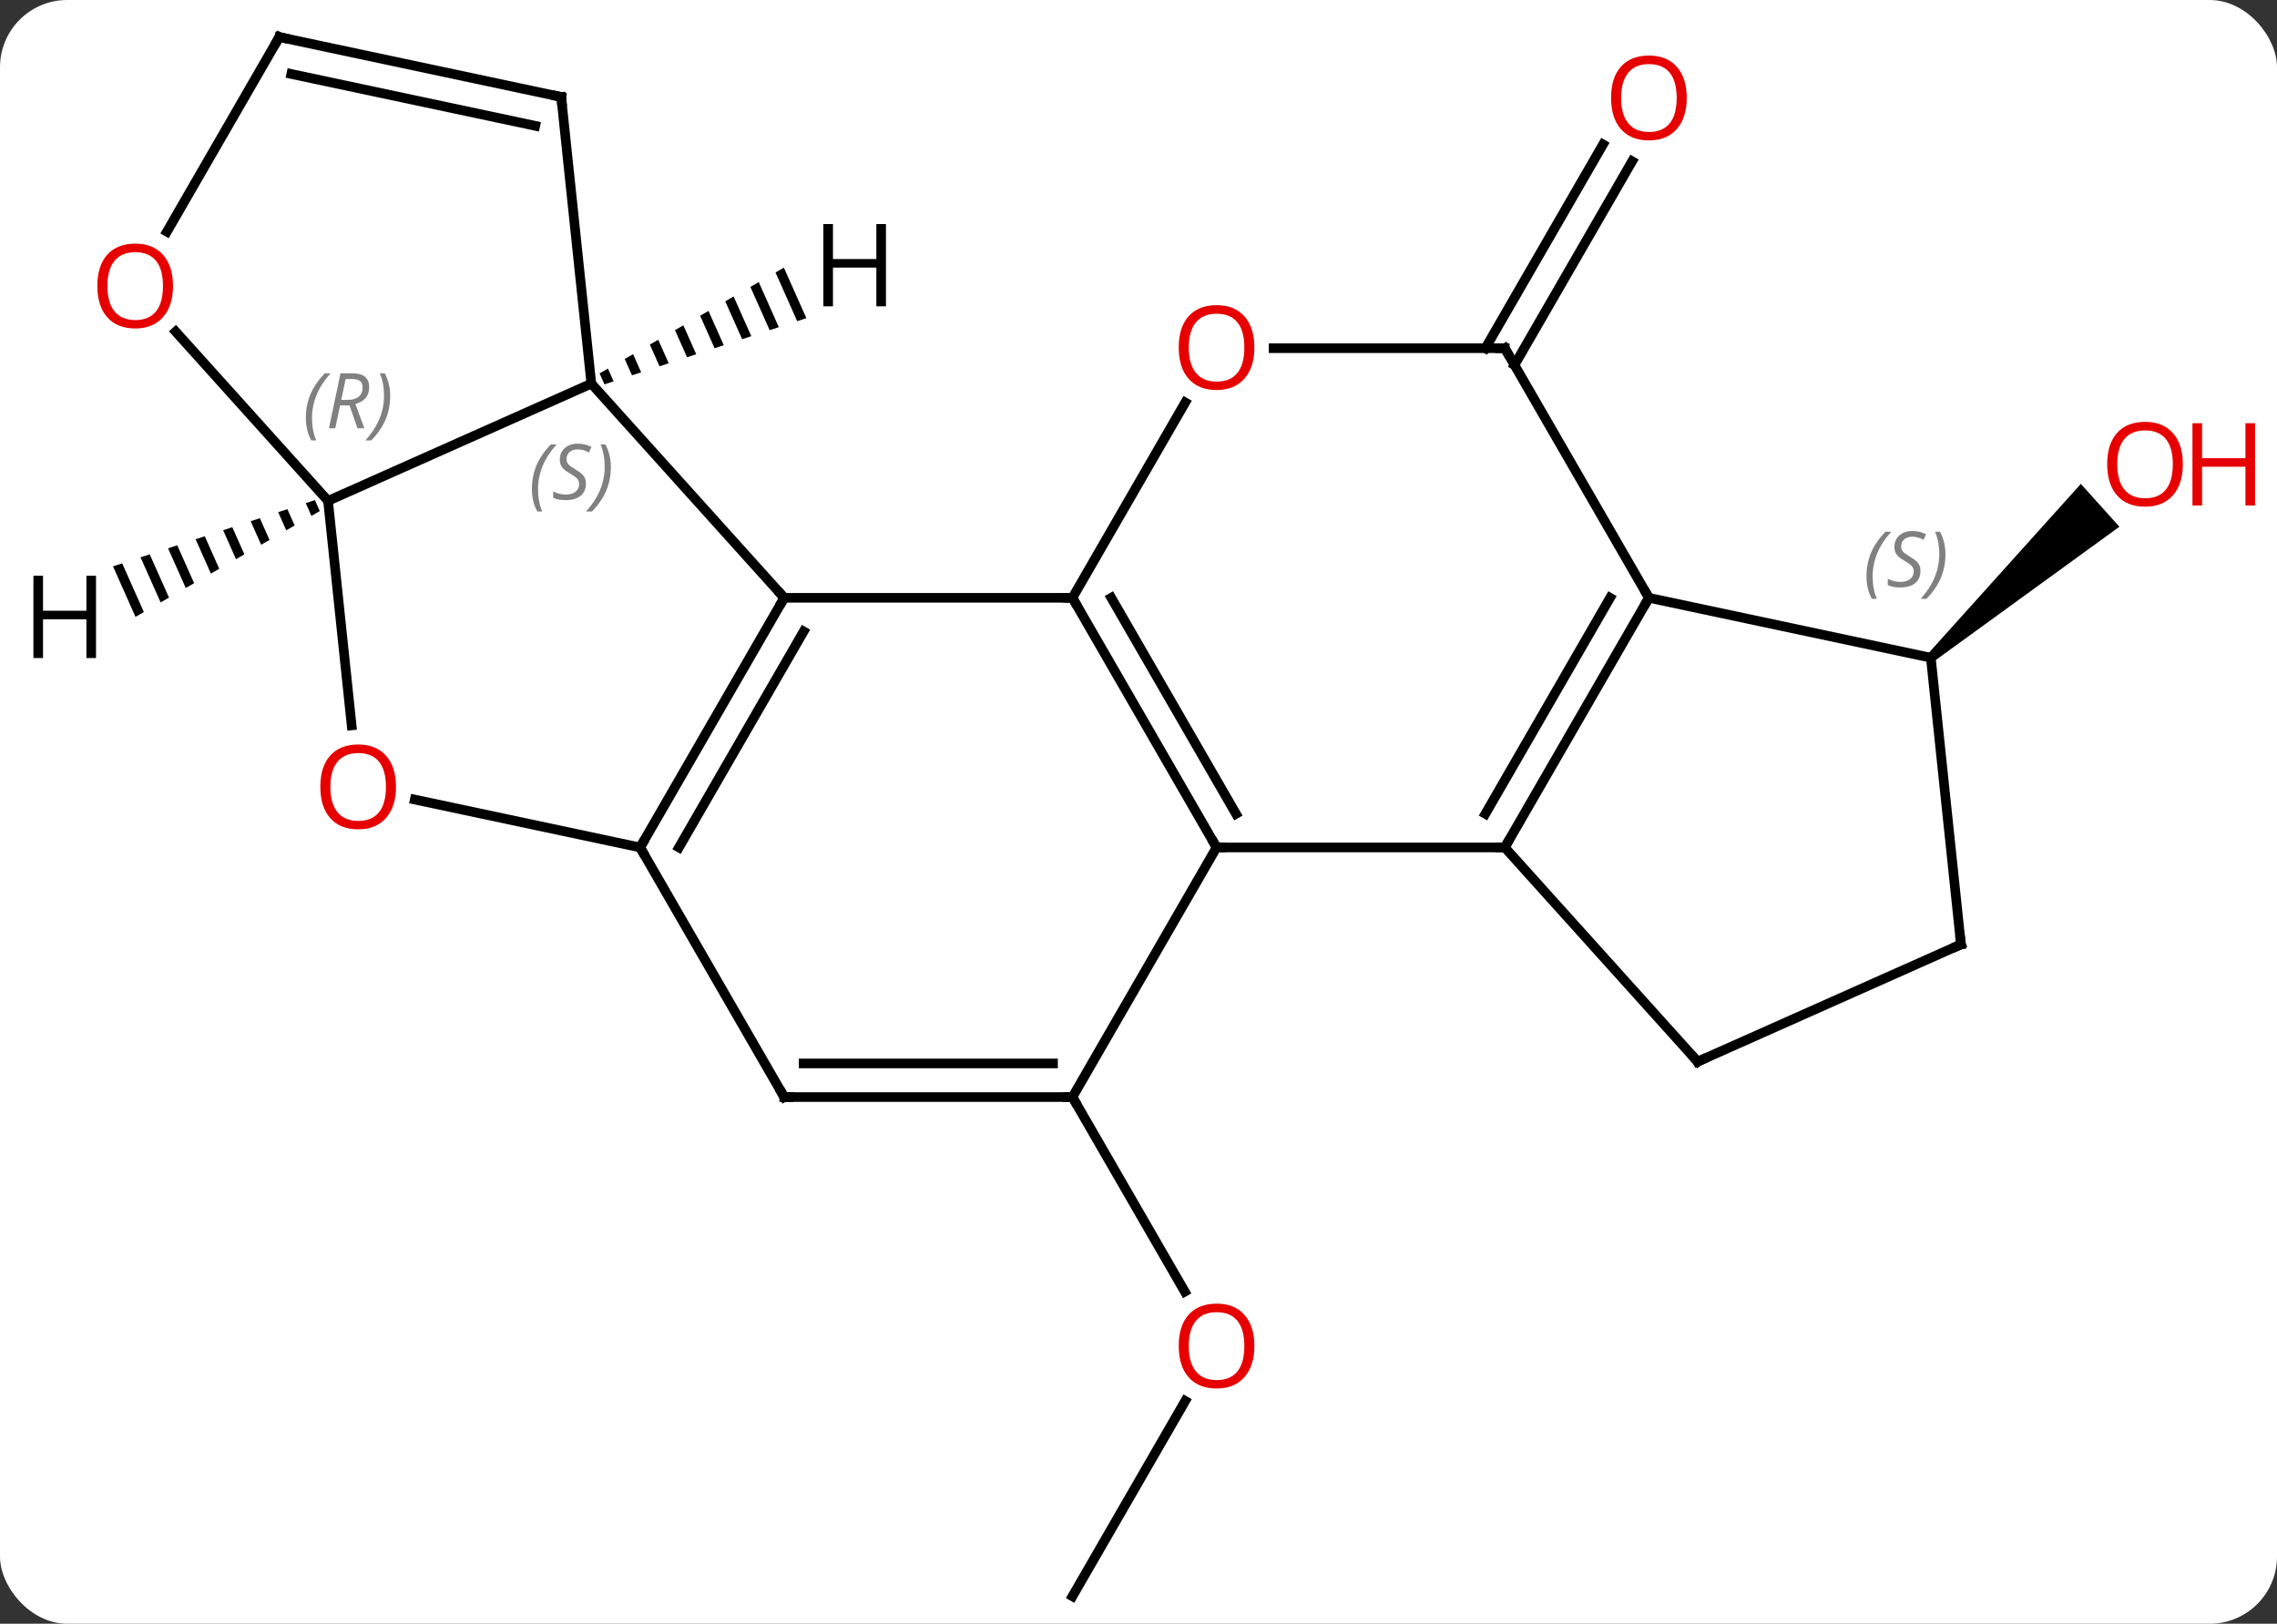 <svg width="237" viewBox="0 0 237 169" style="fill-opacity:1; color-rendering:auto; color-interpolation:auto; text-rendering:auto; stroke:black; stroke-linecap:square; stroke-miterlimit:10; shape-rendering:auto; stroke-opacity:1; fill:black; stroke-dasharray:none; font-weight:normal; stroke-width:1; font-family:'Open Sans'; font-style:normal; stroke-linejoin:miter; font-size:12; stroke-dashoffset:0; image-rendering:auto;" height="169" class="cas-substance-image" xmlns:xlink="http://www.w3.org/1999/xlink" xmlns="http://www.w3.org/2000/svg"><rect x="0" y="0" width="237" height="169" fill="#333333" stroke="none"/><svg class="cas-substance-single-component"><rect y="0" x="0" width="237" stroke="none" ry="7" rx="7" height="169" fill="white" class="cas-substance-group"/><svg y="0" x="0" width="237" viewBox="0 0 237 169" style="fill:black;" height="169" class="cas-substance-single-component-image"><svg><g><g transform="translate(115,85)" style="text-rendering:geometricPrecision; color-rendering:optimizeQuality; color-interpolation:linearRGB; stroke-linecap:butt; image-rendering:optimizeQuality;"><line y2="81.144" y1="60.812" x2="-3.375" x1="8.364" style="fill:none;"/><line y2="29.184" y1="49.436" x2="-3.375" x1="8.318" style="fill:none;"/><line y2="-48.759" y1="-69.966" x2="39.604" x1="51.849" style="fill:none;"/><line y2="-47.009" y1="-68.216" x2="42.635" x1="54.88" style="fill:none;"/><path style="stroke:none;" d="M86.302 -16.17 L85.633 -16.914 L101.583 -34.636 L105.597 -30.177 Z"/><line y2="-22.779" y1="-22.779" x2="-3.375" x1="-33.375" style="fill:none;"/><line y2="-45.072" y1="-22.779" x2="-53.451" x1="-33.375" style="fill:none;"/><line y2="3.204" y1="-22.779" x2="-48.375" x1="-33.375" style="fill:none;"/><line y2="3.204" y1="-19.279" x2="-44.334" x1="-31.354" style="fill:none;"/><line y2="3.204" y1="-22.779" x2="11.625" x1="-3.375" style="fill:none;"/><line y2="-0.296" y1="-22.779" x2="13.646" x1="0.666" style="fill:none;"/><line y2="-43.111" y1="-22.779" x2="8.364" x1="-3.375" style="fill:none;"/><line y2="-32.871" y1="-45.072" x2="-80.856" x1="-53.451" style="fill:none;"/><line y2="-74.907" y1="-45.072" x2="-56.586" x1="-53.451" style="fill:none;"/><line y2="29.184" y1="3.204" x2="-33.375" x1="-48.375" style="fill:none;"/><line y2="-1.78" y1="3.204" x2="-71.827" x1="-48.375" style="fill:none;"/><line y2="3.204" y1="3.204" x2="41.625" x1="11.625" style="fill:none;"/><line y2="29.184" y1="3.204" x2="-3.375" x1="11.625" style="fill:none;"/><line y2="-48.759" y1="-48.759" x2="41.625" x1="17.562" style="fill:none;"/><line y2="-9.499" y1="-32.871" x2="-78.4" x1="-80.856" style="fill:none;"/><line y2="-50.482" y1="-32.871" x2="-96.713" x1="-80.856" style="fill:none;"/><line y2="-81.144" y1="-74.907" x2="-85.929" x1="-56.586" style="fill:none;"/><line y2="-77.3" y1="-71.904" x2="-84.68" x1="-59.29" style="fill:none;"/><line y2="29.184" y1="29.184" x2="-3.375" x1="-33.375" style="fill:none;"/><line y2="25.684" y1="25.684" x2="-5.396" x1="-31.354" style="fill:none;"/><line y2="-22.779" y1="3.204" x2="56.625" x1="41.625" style="fill:none;"/><line y2="-22.779" y1="-0.296" x2="52.584" x1="39.604" style="fill:none;"/><line y2="25.497" y1="3.204" x2="61.698" x1="41.625" style="fill:none;"/><line y2="-22.779" y1="-48.759" x2="56.625" x1="41.625" style="fill:none;"/><line y2="-81.144" y1="-60.886" x2="-85.929" x1="-97.626" style="fill:none;"/><line y2="-16.542" y1="-22.779" x2="85.968" x1="56.625" style="fill:none;"/><line y2="13.296" y1="25.497" x2="89.103" x1="61.698" style="fill:none;"/><line y2="13.296" y1="-16.542" x2="89.103" x1="85.968" style="fill:none;"/><path style="stroke:none;" d="M-33.409 -57.141 L-34.281 -56.641 L-34.281 -56.641 L-32.026 -51.574 L-32.026 -51.574 L-31.07 -51.887 L-31.07 -51.887 L-33.409 -57.141 ZM-36.025 -55.641 L-36.897 -55.141 L-34.891 -50.635 L-33.936 -50.948 L-36.025 -55.641 ZM-38.641 -54.14 L-39.513 -53.64 L-39.513 -53.64 L-37.757 -49.695 L-37.757 -49.695 L-36.802 -50.008 L-36.802 -50.008 L-38.641 -54.14 ZM-41.257 -52.64 L-42.129 -52.14 L-40.622 -48.755 L-39.667 -49.068 L-39.667 -49.068 L-41.257 -52.64 ZM-43.873 -51.139 L-44.745 -50.639 L-44.745 -50.639 L-43.488 -47.816 L-43.488 -47.816 L-42.533 -48.129 L-42.533 -48.129 L-43.873 -51.139 ZM-46.489 -49.639 L-47.361 -49.139 L-47.361 -49.139 L-46.354 -46.876 L-46.354 -46.876 L-45.398 -47.189 L-46.489 -49.639 ZM-49.105 -48.138 L-49.977 -47.638 L-49.977 -47.638 L-49.219 -45.936 L-49.219 -45.936 L-48.264 -46.249 L-49.105 -48.138 ZM-51.721 -46.638 L-52.593 -46.138 L-52.593 -46.138 L-52.085 -44.997 L-52.085 -44.997 L-51.13 -45.31 L-51.13 -45.31 L-51.721 -46.638 Z"/><path style="stroke:none;" d="M-82.223 -32.946 L-83.178 -32.633 L-82.587 -31.305 L-81.715 -31.805 L-81.715 -31.805 L-82.223 -32.946 ZM-85.088 -32.006 L-86.044 -31.693 L-86.044 -31.693 L-85.203 -29.804 L-84.331 -30.304 L-85.088 -32.006 ZM-87.954 -31.066 L-88.909 -30.753 L-88.909 -30.753 L-87.819 -28.303 L-86.947 -28.803 L-87.954 -31.066 ZM-90.82 -30.126 L-91.775 -29.813 L-91.775 -29.813 L-90.435 -26.802 L-89.563 -27.302 L-90.82 -30.126 ZM-93.685 -29.186 L-94.64 -28.873 L-93.05 -25.301 L-92.179 -25.802 L-93.685 -29.186 ZM-96.551 -28.246 L-97.506 -27.933 L-97.506 -27.933 L-95.666 -23.801 L-94.794 -24.301 L-96.551 -28.246 ZM-99.416 -27.306 L-100.371 -26.993 L-100.371 -26.993 L-98.282 -22.3 L-98.282 -22.3 L-97.41 -22.8 L-99.416 -27.306 ZM-102.282 -26.366 L-103.237 -26.053 L-103.237 -26.053 L-100.898 -20.799 L-100.026 -21.299 L-102.282 -26.366 Z"/></g><g transform="translate(115,85)" style="fill:rgb(230,0,0); text-rendering:geometricPrecision; color-rendering:optimizeQuality; image-rendering:optimizeQuality; font-family:'Open Sans'; stroke:rgb(230,0,0); color-interpolation:linearRGB;"><path style="stroke:none;" d="M15.562 55.094 Q15.562 57.156 14.523 58.336 Q13.484 59.516 11.641 59.516 Q9.75 59.516 8.719 58.352 Q7.688 57.187 7.688 55.078 Q7.688 52.984 8.719 51.836 Q9.75 50.687 11.641 50.687 Q13.5 50.687 14.531 51.859 Q15.562 53.031 15.562 55.094 ZM8.734 55.094 Q8.734 56.828 9.477 57.734 Q10.219 58.641 11.641 58.641 Q13.062 58.641 13.789 57.742 Q14.516 56.844 14.516 55.094 Q14.516 53.359 13.789 52.469 Q13.062 51.578 11.641 51.578 Q10.219 51.578 9.477 52.477 Q8.734 53.375 8.734 55.094 Z"/><path style="stroke:none;" d="M60.562 -74.809 Q60.562 -72.747 59.523 -71.567 Q58.484 -70.387 56.641 -70.387 Q54.75 -70.387 53.719 -71.552 Q52.688 -72.716 52.688 -74.825 Q52.688 -76.919 53.719 -78.067 Q54.75 -79.216 56.641 -79.216 Q58.5 -79.216 59.531 -78.044 Q60.562 -76.872 60.562 -74.809 ZM53.734 -74.809 Q53.734 -73.075 54.477 -72.169 Q55.219 -71.262 56.641 -71.262 Q58.062 -71.262 58.789 -72.161 Q59.516 -73.059 59.516 -74.809 Q59.516 -76.544 58.789 -77.434 Q58.062 -78.325 56.641 -78.325 Q55.219 -78.325 54.477 -77.427 Q53.734 -76.528 53.734 -74.809 Z"/><path style="stroke:none;" d="M112.201 -36.685 Q112.201 -34.623 111.162 -33.443 Q110.123 -32.263 108.28 -32.263 Q106.389 -32.263 105.358 -33.428 Q104.326 -34.592 104.326 -36.701 Q104.326 -38.795 105.358 -39.943 Q106.389 -41.092 108.28 -41.092 Q110.139 -41.092 111.17 -39.92 Q112.201 -38.748 112.201 -36.685 ZM105.373 -36.685 Q105.373 -34.951 106.116 -34.045 Q106.858 -33.138 108.28 -33.138 Q109.701 -33.138 110.428 -34.037 Q111.155 -34.935 111.155 -36.685 Q111.155 -38.42 110.428 -39.31 Q109.701 -40.201 108.28 -40.201 Q106.858 -40.201 106.116 -39.303 Q105.373 -38.404 105.373 -36.685 Z"/><path style="stroke:none;" d="M119.717 -32.388 L118.717 -32.388 L118.717 -36.42 L114.201 -36.42 L114.201 -32.388 L113.201 -32.388 L113.201 -40.951 L114.201 -40.951 L114.201 -37.31 L118.717 -37.31 L118.717 -40.951 L119.717 -40.951 L119.717 -32.388 Z"/></g><g transform="translate(115,85)" style="stroke-linecap:butt; text-rendering:geometricPrecision; color-rendering:optimizeQuality; image-rendering:optimizeQuality; font-family:'Open Sans'; color-interpolation:linearRGB; stroke-miterlimit:5;"><path style="fill:none;" d="M-33.625 -22.346 L-33.375 -22.779 L-33.71 -23.151"/><path style="fill:none;" d="M-3.125 -22.346 L-3.375 -22.779 L-3.875 -22.779"/></g><g transform="translate(115,85)" style="stroke-linecap:butt; font-size:8.4px; fill:gray; text-rendering:geometricPrecision; image-rendering:optimizeQuality; color-rendering:optimizeQuality; font-family:'Open Sans'; font-style:italic; stroke:gray; color-interpolation:linearRGB; stroke-miterlimit:5;"><path style="stroke:none;" d="M-59.638 -34.087 Q-59.638 -35.416 -59.17 -36.541 Q-58.701 -37.666 -57.67 -38.744 L-57.06 -38.744 Q-58.029 -37.681 -58.513 -36.509 Q-58.998 -35.337 -58.998 -34.103 Q-58.998 -32.775 -58.56 -31.759 L-59.076 -31.759 Q-59.638 -32.791 -59.638 -34.087 ZM-54.016 -34.681 Q-54.016 -33.853 -54.563 -33.4 Q-55.109 -32.947 -56.109 -32.947 Q-56.516 -32.947 -56.828 -33.001 Q-57.141 -33.056 -57.422 -33.197 L-57.422 -33.853 Q-56.797 -33.525 -56.094 -33.525 Q-55.469 -33.525 -55.094 -33.822 Q-54.719 -34.119 -54.719 -34.634 Q-54.719 -34.947 -54.922 -35.173 Q-55.125 -35.4 -55.688 -35.728 Q-56.281 -36.056 -56.508 -36.384 Q-56.734 -36.712 -56.734 -37.166 Q-56.734 -37.9 -56.219 -38.361 Q-55.703 -38.822 -54.859 -38.822 Q-54.484 -38.822 -54.149 -38.744 Q-53.813 -38.666 -53.438 -38.494 L-53.703 -37.9 Q-53.953 -38.056 -54.274 -38.142 Q-54.594 -38.228 -54.859 -38.228 Q-55.391 -38.228 -55.711 -37.955 Q-56.031 -37.681 -56.031 -37.212 Q-56.031 -37.009 -55.961 -36.861 Q-55.891 -36.712 -55.75 -36.58 Q-55.609 -36.447 -55.188 -36.197 Q-54.625 -35.853 -54.422 -35.658 Q-54.219 -35.462 -54.117 -35.228 Q-54.016 -34.994 -54.016 -34.681 ZM-51.421 -36.4 Q-51.421 -35.072 -51.898 -33.939 Q-52.374 -32.806 -53.39 -31.759 L-53.999 -31.759 Q-52.062 -33.916 -52.062 -36.4 Q-52.062 -37.728 -52.499 -38.744 L-51.984 -38.744 Q-51.421 -37.681 -51.421 -36.4 Z"/><path style="fill:none; stroke:black;" d="M-48.125 2.771 L-48.375 3.204 L-48.125 3.637"/><path style="fill:none; stroke:black;" d="M11.375 2.771 L11.625 3.204 L12.125 3.204"/></g><g transform="translate(115,85)" style="stroke-linecap:butt; fill:rgb(230,0,0); text-rendering:geometricPrecision; color-rendering:optimizeQuality; image-rendering:optimizeQuality; font-family:'Open Sans'; stroke:rgb(230,0,0); color-interpolation:linearRGB; stroke-miterlimit:5;"><path style="stroke:none;" d="M15.562 -48.829 Q15.562 -46.767 14.523 -45.587 Q13.484 -44.407 11.641 -44.407 Q9.75 -44.407 8.719 -45.572 Q7.688 -46.736 7.688 -48.845 Q7.688 -50.939 8.719 -52.087 Q9.75 -53.236 11.641 -53.236 Q13.5 -53.236 14.531 -52.064 Q15.562 -50.892 15.562 -48.829 ZM8.734 -48.829 Q8.734 -47.095 9.477 -46.189 Q10.219 -45.282 11.641 -45.282 Q13.062 -45.282 13.789 -46.181 Q14.516 -47.079 14.516 -48.829 Q14.516 -50.564 13.789 -51.454 Q13.062 -52.345 11.641 -52.345 Q10.219 -52.345 9.477 -51.447 Q8.734 -50.548 8.734 -48.829 Z"/></g><g transform="translate(115,85)" style="stroke-linecap:butt; font-size:8.4px; fill:gray; text-rendering:geometricPrecision; image-rendering:optimizeQuality; color-rendering:optimizeQuality; font-family:'Open Sans'; font-style:italic; stroke:gray; color-interpolation:linearRGB; stroke-miterlimit:5;"><path style="stroke:none;" d="M-83.165 -41.488 Q-83.165 -42.816 -82.697 -43.941 Q-82.228 -45.066 -81.197 -46.145 L-80.587 -46.145 Q-81.556 -45.082 -82.04 -43.91 Q-82.525 -42.738 -82.525 -41.504 Q-82.525 -40.176 -82.087 -39.16 L-82.603 -39.16 Q-83.165 -40.191 -83.165 -41.488 ZM-79.605 -42.801 L-80.105 -40.426 L-80.762 -40.426 L-79.559 -46.145 L-78.309 -46.145 Q-76.574 -46.145 -76.574 -44.707 Q-76.574 -43.348 -78.012 -42.957 L-77.074 -40.426 L-77.793 -40.426 L-78.621 -42.801 L-79.605 -42.801 ZM-79.027 -45.551 Q-79.418 -43.629 -79.48 -43.379 L-78.824 -43.379 Q-78.074 -43.379 -77.668 -43.707 Q-77.262 -44.035 -77.262 -44.66 Q-77.262 -45.129 -77.519 -45.34 Q-77.777 -45.551 -78.371 -45.551 L-79.027 -45.551 ZM-74.388 -43.801 Q-74.388 -42.473 -74.865 -41.34 Q-75.341 -40.207 -76.357 -39.16 L-76.966 -39.16 Q-75.029 -41.316 -75.029 -43.801 Q-75.029 -45.129 -75.466 -46.145 L-74.951 -46.145 Q-74.388 -45.082 -74.388 -43.801 Z"/><path style="fill:none; stroke:black;" d="M-56.534 -74.41 L-56.586 -74.907 L-57.075 -75.011"/><path style="fill:none; stroke:black;" d="M-33.625 28.751 L-33.375 29.184 L-32.875 29.184"/></g><g transform="translate(115,85)" style="stroke-linecap:butt; fill:rgb(230,0,0); text-rendering:geometricPrecision; color-rendering:optimizeQuality; image-rendering:optimizeQuality; font-family:'Open Sans'; stroke:rgb(230,0,0); color-interpolation:linearRGB; stroke-miterlimit:5;"><path style="stroke:none;" d="M-73.784 -3.103 Q-73.784 -1.041 -74.823 0.139 Q-75.862 1.319 -77.705 1.319 Q-79.596 1.319 -80.627 0.154 Q-81.659 -1.01 -81.659 -3.119 Q-81.659 -5.213 -80.627 -6.361 Q-79.596 -7.51 -77.705 -7.51 Q-75.846 -7.51 -74.815 -6.338 Q-73.784 -5.166 -73.784 -3.103 ZM-80.612 -3.103 Q-80.612 -1.369 -79.869 -0.463 Q-79.127 0.444 -77.705 0.444 Q-76.284 0.444 -75.557 -0.455 Q-74.83 -1.353 -74.83 -3.103 Q-74.83 -4.838 -75.557 -5.728 Q-76.284 -6.619 -77.705 -6.619 Q-79.127 -6.619 -79.869 -5.721 Q-80.612 -4.822 -80.612 -3.103 Z"/><path style="fill:none; stroke:black;" d="M41.875 2.771 L41.625 3.204 L41.125 3.204"/><path style="fill:none; stroke:black;" d="M-3.875 29.184 L-3.375 29.184 L-3.125 29.617"/><path style="fill:none; stroke:black;" d="M41.125 -48.759 L41.625 -48.759 L41.875 -48.326"/><path style="stroke:none;" d="M-96.992 -55.234 Q-96.992 -53.172 -98.031 -51.992 Q-99.07 -50.812 -100.913 -50.812 Q-102.804 -50.812 -103.835 -51.977 Q-104.867 -53.141 -104.867 -55.25 Q-104.867 -57.344 -103.835 -58.492 Q-102.804 -59.641 -100.913 -59.641 Q-99.054 -59.641 -98.023 -58.469 Q-96.992 -57.297 -96.992 -55.234 ZM-103.82 -55.234 Q-103.82 -53.5 -103.077 -52.594 Q-102.335 -51.687 -100.913 -51.687 Q-99.492 -51.687 -98.765 -52.586 Q-98.038 -53.484 -98.038 -55.234 Q-98.038 -56.969 -98.765 -57.859 Q-99.492 -58.75 -100.913 -58.75 Q-102.335 -58.75 -103.077 -57.852 Q-103.82 -56.953 -103.82 -55.234 Z"/><path style="fill:none; stroke:black;" d="M-85.44 -81.04 L-85.929 -81.144 L-86.179 -80.711"/><path style="fill:none; stroke:black;" d="M56.375 -22.346 L56.625 -22.779 L56.375 -23.212"/><path style="fill:none; stroke:black;" d="M61.363 25.125 L61.698 25.497 L62.155 25.294"/></g><g transform="translate(115,85)" style="stroke-linecap:butt; font-size:8.4px; fill:gray; text-rendering:geometricPrecision; image-rendering:optimizeQuality; color-rendering:optimizeQuality; font-family:'Open Sans'; font-style:italic; stroke:gray; color-interpolation:linearRGB; stroke-miterlimit:5;"><path style="stroke:none;" d="M79.272 -24.998 Q79.272 -26.326 79.74 -27.451 Q80.209 -28.576 81.24 -29.654 L81.85 -29.654 Q80.881 -28.592 80.397 -27.42 Q79.912 -26.248 79.912 -25.014 Q79.912 -23.686 80.35 -22.67 L79.834 -22.67 Q79.272 -23.701 79.272 -24.998 ZM84.894 -25.592 Q84.894 -24.764 84.347 -24.311 Q83.8 -23.858 82.8 -23.858 Q82.394 -23.858 82.082 -23.912 Q81.769 -23.967 81.488 -24.108 L81.488 -24.764 Q82.113 -24.436 82.816 -24.436 Q83.441 -24.436 83.816 -24.733 Q84.191 -25.029 84.191 -25.545 Q84.191 -25.858 83.988 -26.084 Q83.785 -26.311 83.222 -26.639 Q82.629 -26.967 82.402 -27.295 Q82.175 -27.623 82.175 -28.076 Q82.175 -28.811 82.691 -29.272 Q83.207 -29.733 84.05 -29.733 Q84.425 -29.733 84.761 -29.654 Q85.097 -29.576 85.472 -29.404 L85.207 -28.811 Q84.957 -28.967 84.636 -29.053 Q84.316 -29.139 84.05 -29.139 Q83.519 -29.139 83.199 -28.865 Q82.879 -28.592 82.879 -28.123 Q82.879 -27.92 82.949 -27.772 Q83.019 -27.623 83.16 -27.49 Q83.3 -27.358 83.722 -27.108 Q84.285 -26.764 84.488 -26.569 Q84.691 -26.373 84.793 -26.139 Q84.894 -25.904 84.894 -25.592 ZM87.489 -27.311 Q87.489 -25.983 87.012 -24.85 Q86.535 -23.717 85.52 -22.67 L84.91 -22.67 Q86.848 -24.826 86.848 -27.311 Q86.848 -28.639 86.41 -29.654 L86.926 -29.654 Q87.489 -28.592 87.489 -27.311 Z"/><path style="fill:none; stroke:black;" d="M88.646 13.499 L89.103 13.296 L89.051 12.799"/></g><g transform="translate(115,85)" style="stroke-linecap:butt; text-rendering:geometricPrecision; color-rendering:optimizeQuality; image-rendering:optimizeQuality; font-family:'Open Sans'; color-interpolation:linearRGB; stroke-miterlimit:5;"><path style="stroke:none;" d="M-22.785 -53.117 L-23.785 -53.117 L-23.785 -57.148 L-28.301 -57.148 L-28.301 -53.117 L-29.301 -53.117 L-29.301 -61.679 L-28.301 -61.679 L-28.301 -58.039 L-23.785 -58.039 L-23.785 -61.679 L-22.785 -61.679 L-22.785 -53.117 Z"/><path style="stroke:none;" d="M-105.006 -16.511 L-106.006 -16.511 L-106.006 -20.542 L-110.522 -20.542 L-110.522 -16.511 L-111.522 -16.511 L-111.522 -25.073 L-110.522 -25.073 L-110.522 -21.433 L-106.006 -21.433 L-106.006 -25.073 L-105.006 -25.073 L-105.006 -16.511 Z"/></g></g></svg></svg></svg></svg>